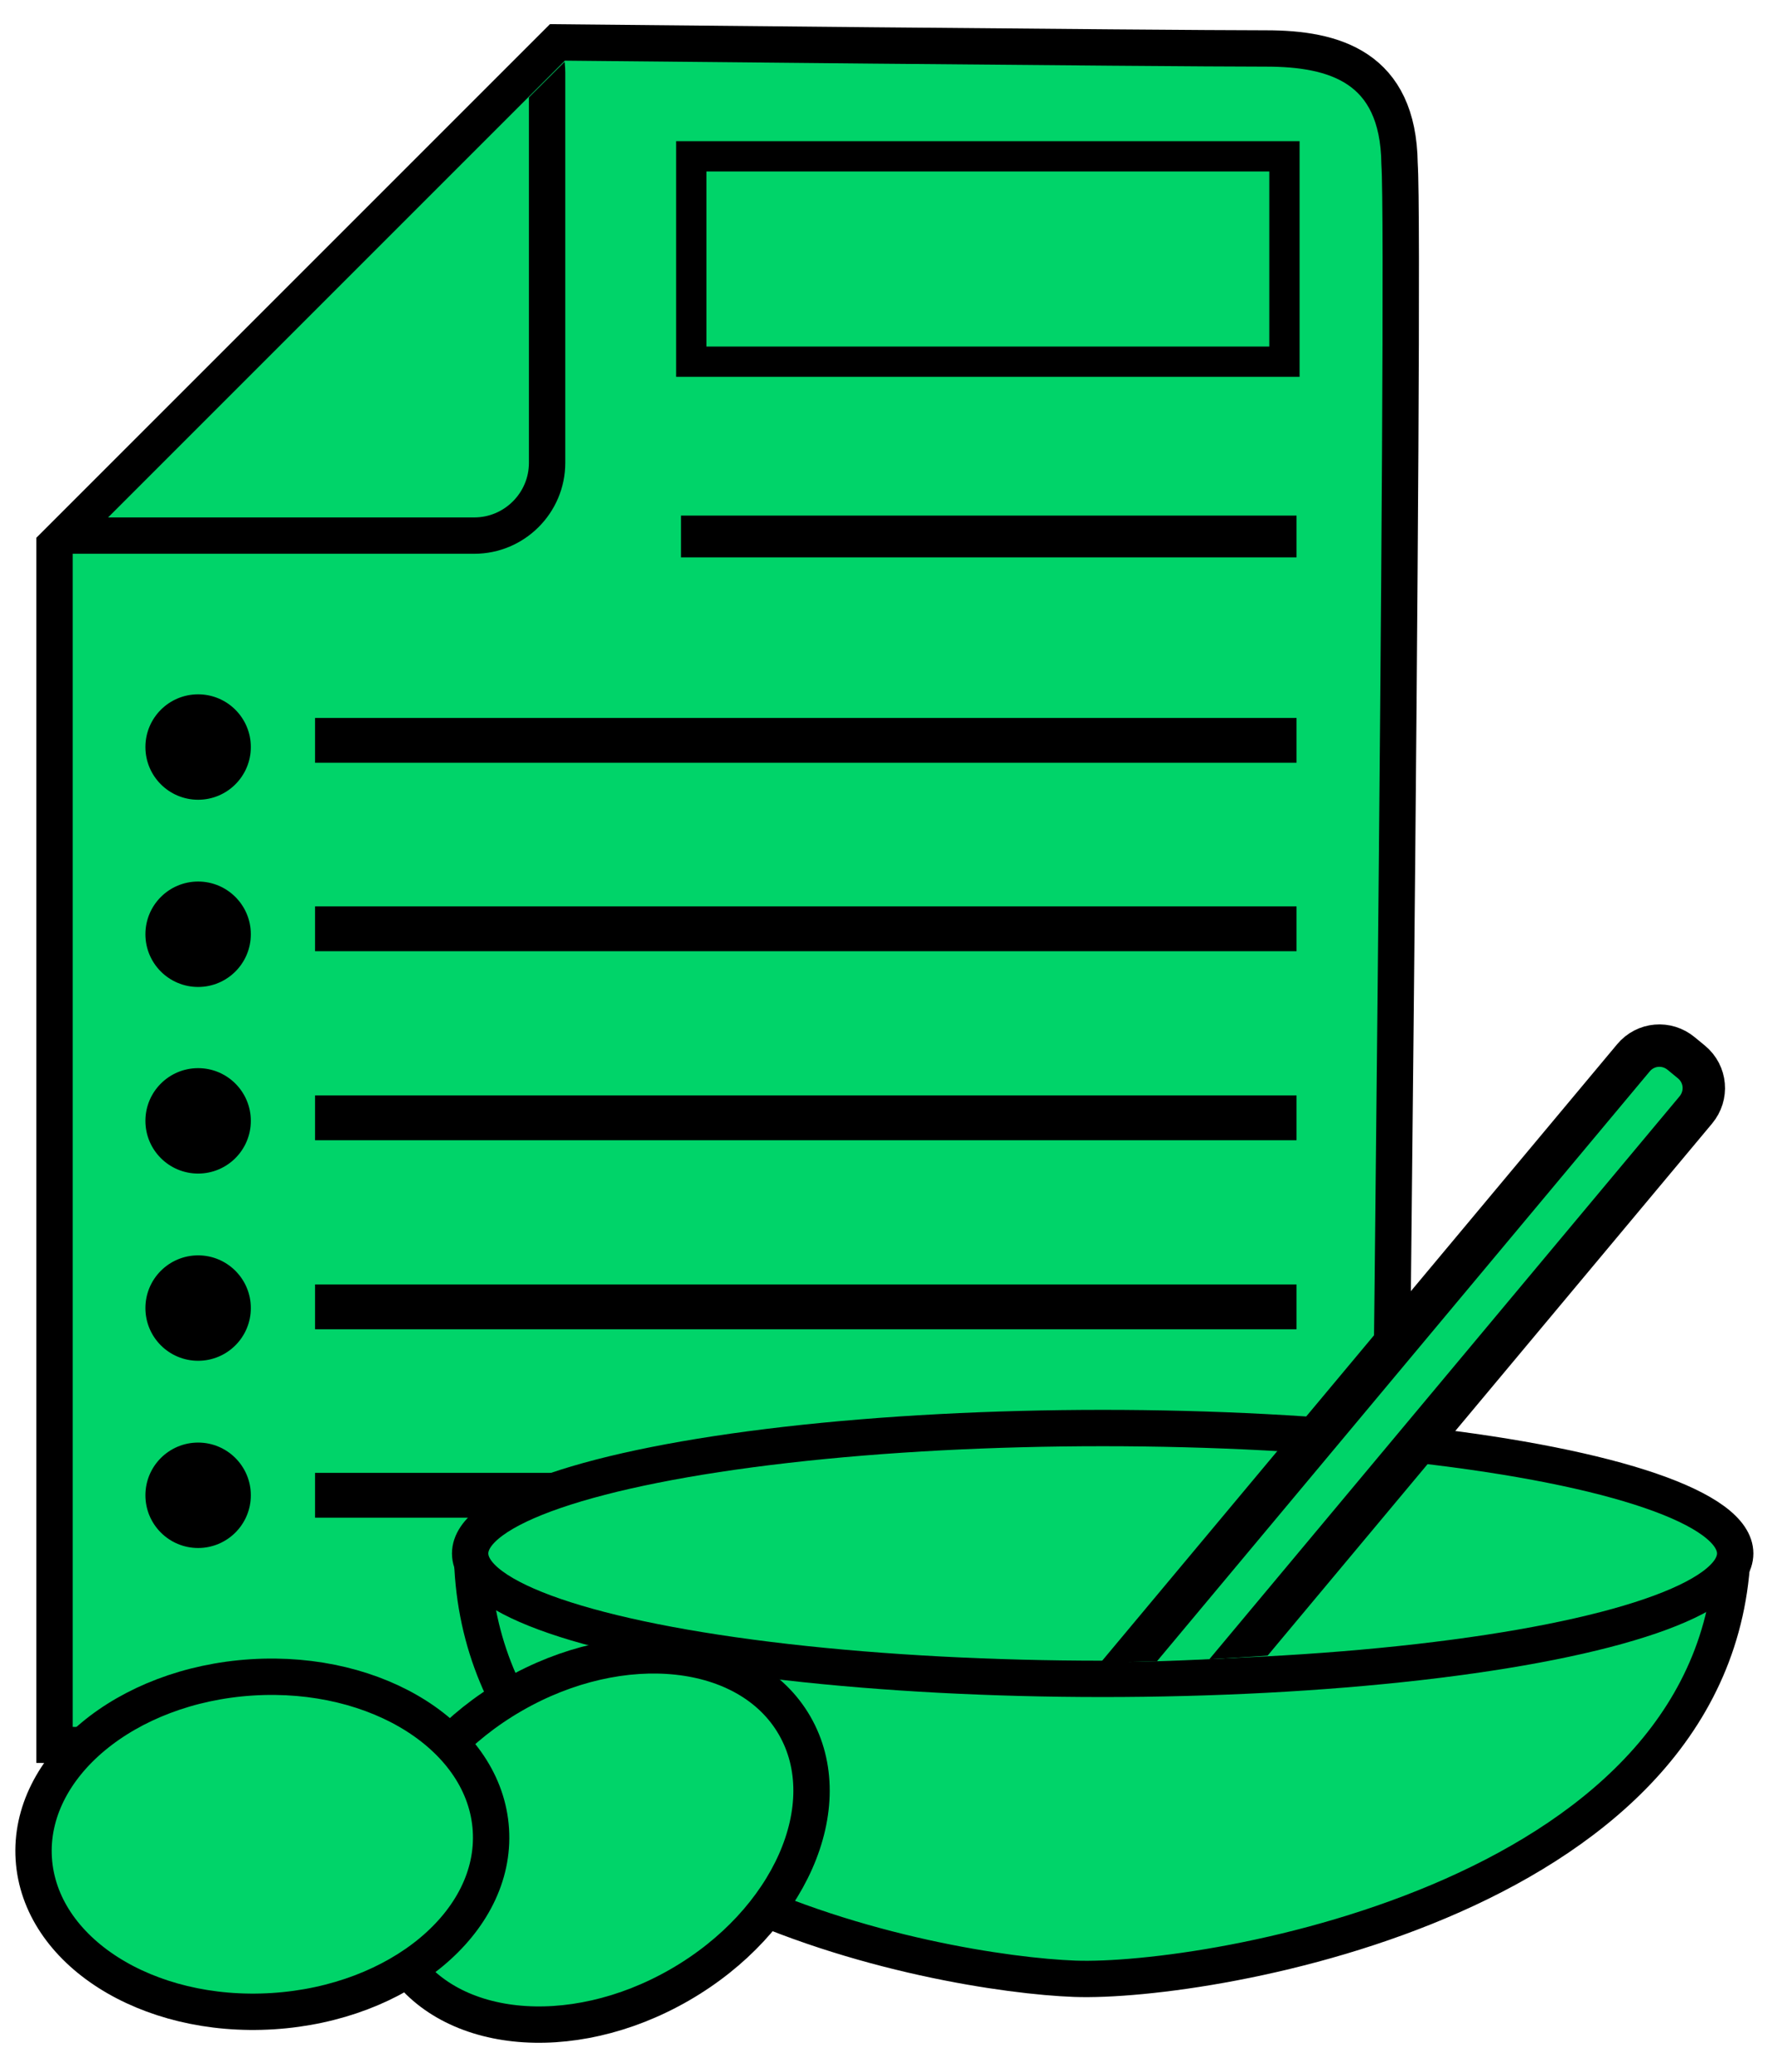 <?xml version="1.0" encoding="utf-8"?>
<!-- Generator: Adobe Illustrator 21.1.0, SVG Export Plug-In . SVG Version: 6.00 Build 0)  -->
<svg version="1.1" id="Layer_2" xmlns="http://www.w3.org/2000/svg" xmlns:xlink="http://www.w3.org/1999/xlink" x="0px" y="0px"
	 viewBox="0 0 293.3 342" style="enable-background:new 0 0 293.3 342;" xml:space="preserve">
<style type="text/css">
	.st0{fill:#00D469;stroke:#000000;stroke-width:6;stroke-miterlimit:10;}
	.st1{clip-path:url(#SVGID_2_);}
	.st2{fill:#00D469;stroke:#000000;stroke-width:7;stroke-miterlimit:10;}
	.st3{clip-path:url(#SVGID_4_);}
	.st4{fill:none;stroke:#000000;stroke-width:6;stroke-miterlimit:10;}
	.st5{fill:none;stroke:#000000;stroke-width:5;stroke-miterlimit:10;}
</style>
<title>recipes-icon</title>
<path class="st0" d="M9,288V90L92,7c0,0,99.7,1,117,1c11.2,0,21.8,3,22,19c1,15-2,263-2,263L9,288z"/>
<circle cx="32.7" cy="123.3" r="8.7"/>
<circle cx="32.7" cy="154.2" r="8.7"/>
<circle cx="32.7" cy="185" r="8.7"/>
<circle cx="32.7" cy="215.9" r="8.7"/>
<circle cx="32.7" cy="246.8" r="8.7"/>
<rect x="52" y="243.1" width="162" height="7.4"/>
<rect x="52" y="212" width="162" height="7.4"/>
<rect x="52" y="180.8" width="162" height="7.4"/>
<rect x="52" y="149.6" width="162" height="7.4"/>
<rect x="52" y="118.5" width="162" height="7.4"/>
<rect x="112.4" y="85.1" width="101.6" height="6.9"/>
<path class="st0" d="M77.9,254.8c-0.5,57.3,77.5,71,99.5,71.8s108.1-13.4,108.6-72.2"/>
<ellipse class="st0" cx="182" cy="256.4" rx="104.4" ry="20.7"/>
<g>
	<defs>
		<path id="SVGID_1_" d="M307.6,149.8c-0.1,0.9-241.5,93.7-241.3,94.5c4.4,20.4,77.1,28.6,98.3,29.8c20,1.1,92.8-0.1,107.5-17.4
			C273.6,254.9,307.5,151.9,307.6,149.8"/>
	</defs>
	<clipPath id="SVGID_2_">
		<use xlink:href="#SVGID_1_"  style="overflow:visible;"/>
	</clipPath>
	<g class="st1">
		<path class="st2" d="M159.5,306.4l110.1-131.8c2-2.4,5.5-2.7,7.9-0.7l1.7,1.4c2.4,2,2.7,5.5,0.7,7.9L169.8,315
			c-2,2.4-5.5,2.7-7.9,0.7l-1.7-1.4C157.9,312.3,157.6,308.7,159.5,306.4z"/>
	</g>
</g>
<g>
	<defs>
		<polygon id="SVGID_3_" points="3,100 94.1,9.3 121,11.9 119.7,114.4 6.2,122 		"/>
	</defs>
	<clipPath id="SVGID_4_">
		<use xlink:href="#SVGID_3_"  style="overflow:visible;"/>
	</clipPath>
	<g class="st3">
		<path class="st4" d="M0.3,0h78c6.6,0,12,5.4,12,12v64.4c0,6.6-5.4,12-12,12h-78c-6.6,0-12-5.4-12-12V12C-11.7,5.4-6.3,0,0.3,0z"/>
	</g>
</g>
<ellipse transform="matrix(0.866 -0.5 0.5 0.866 -138.651 89.889)" class="st0" cx="98.4" cy="303.7" rx="37.8" ry="27.6"/>
<ellipse transform="matrix(0.998 -6.331308e-02 6.331308e-02 0.998 -19.188 3.351)" class="st0" cx="43.3" cy="304.4" rx="37.8" ry="27.6"/>
<rect x="114.1" y="25.8" class="st5" width="97.9" height="33.9"/>
</svg>
